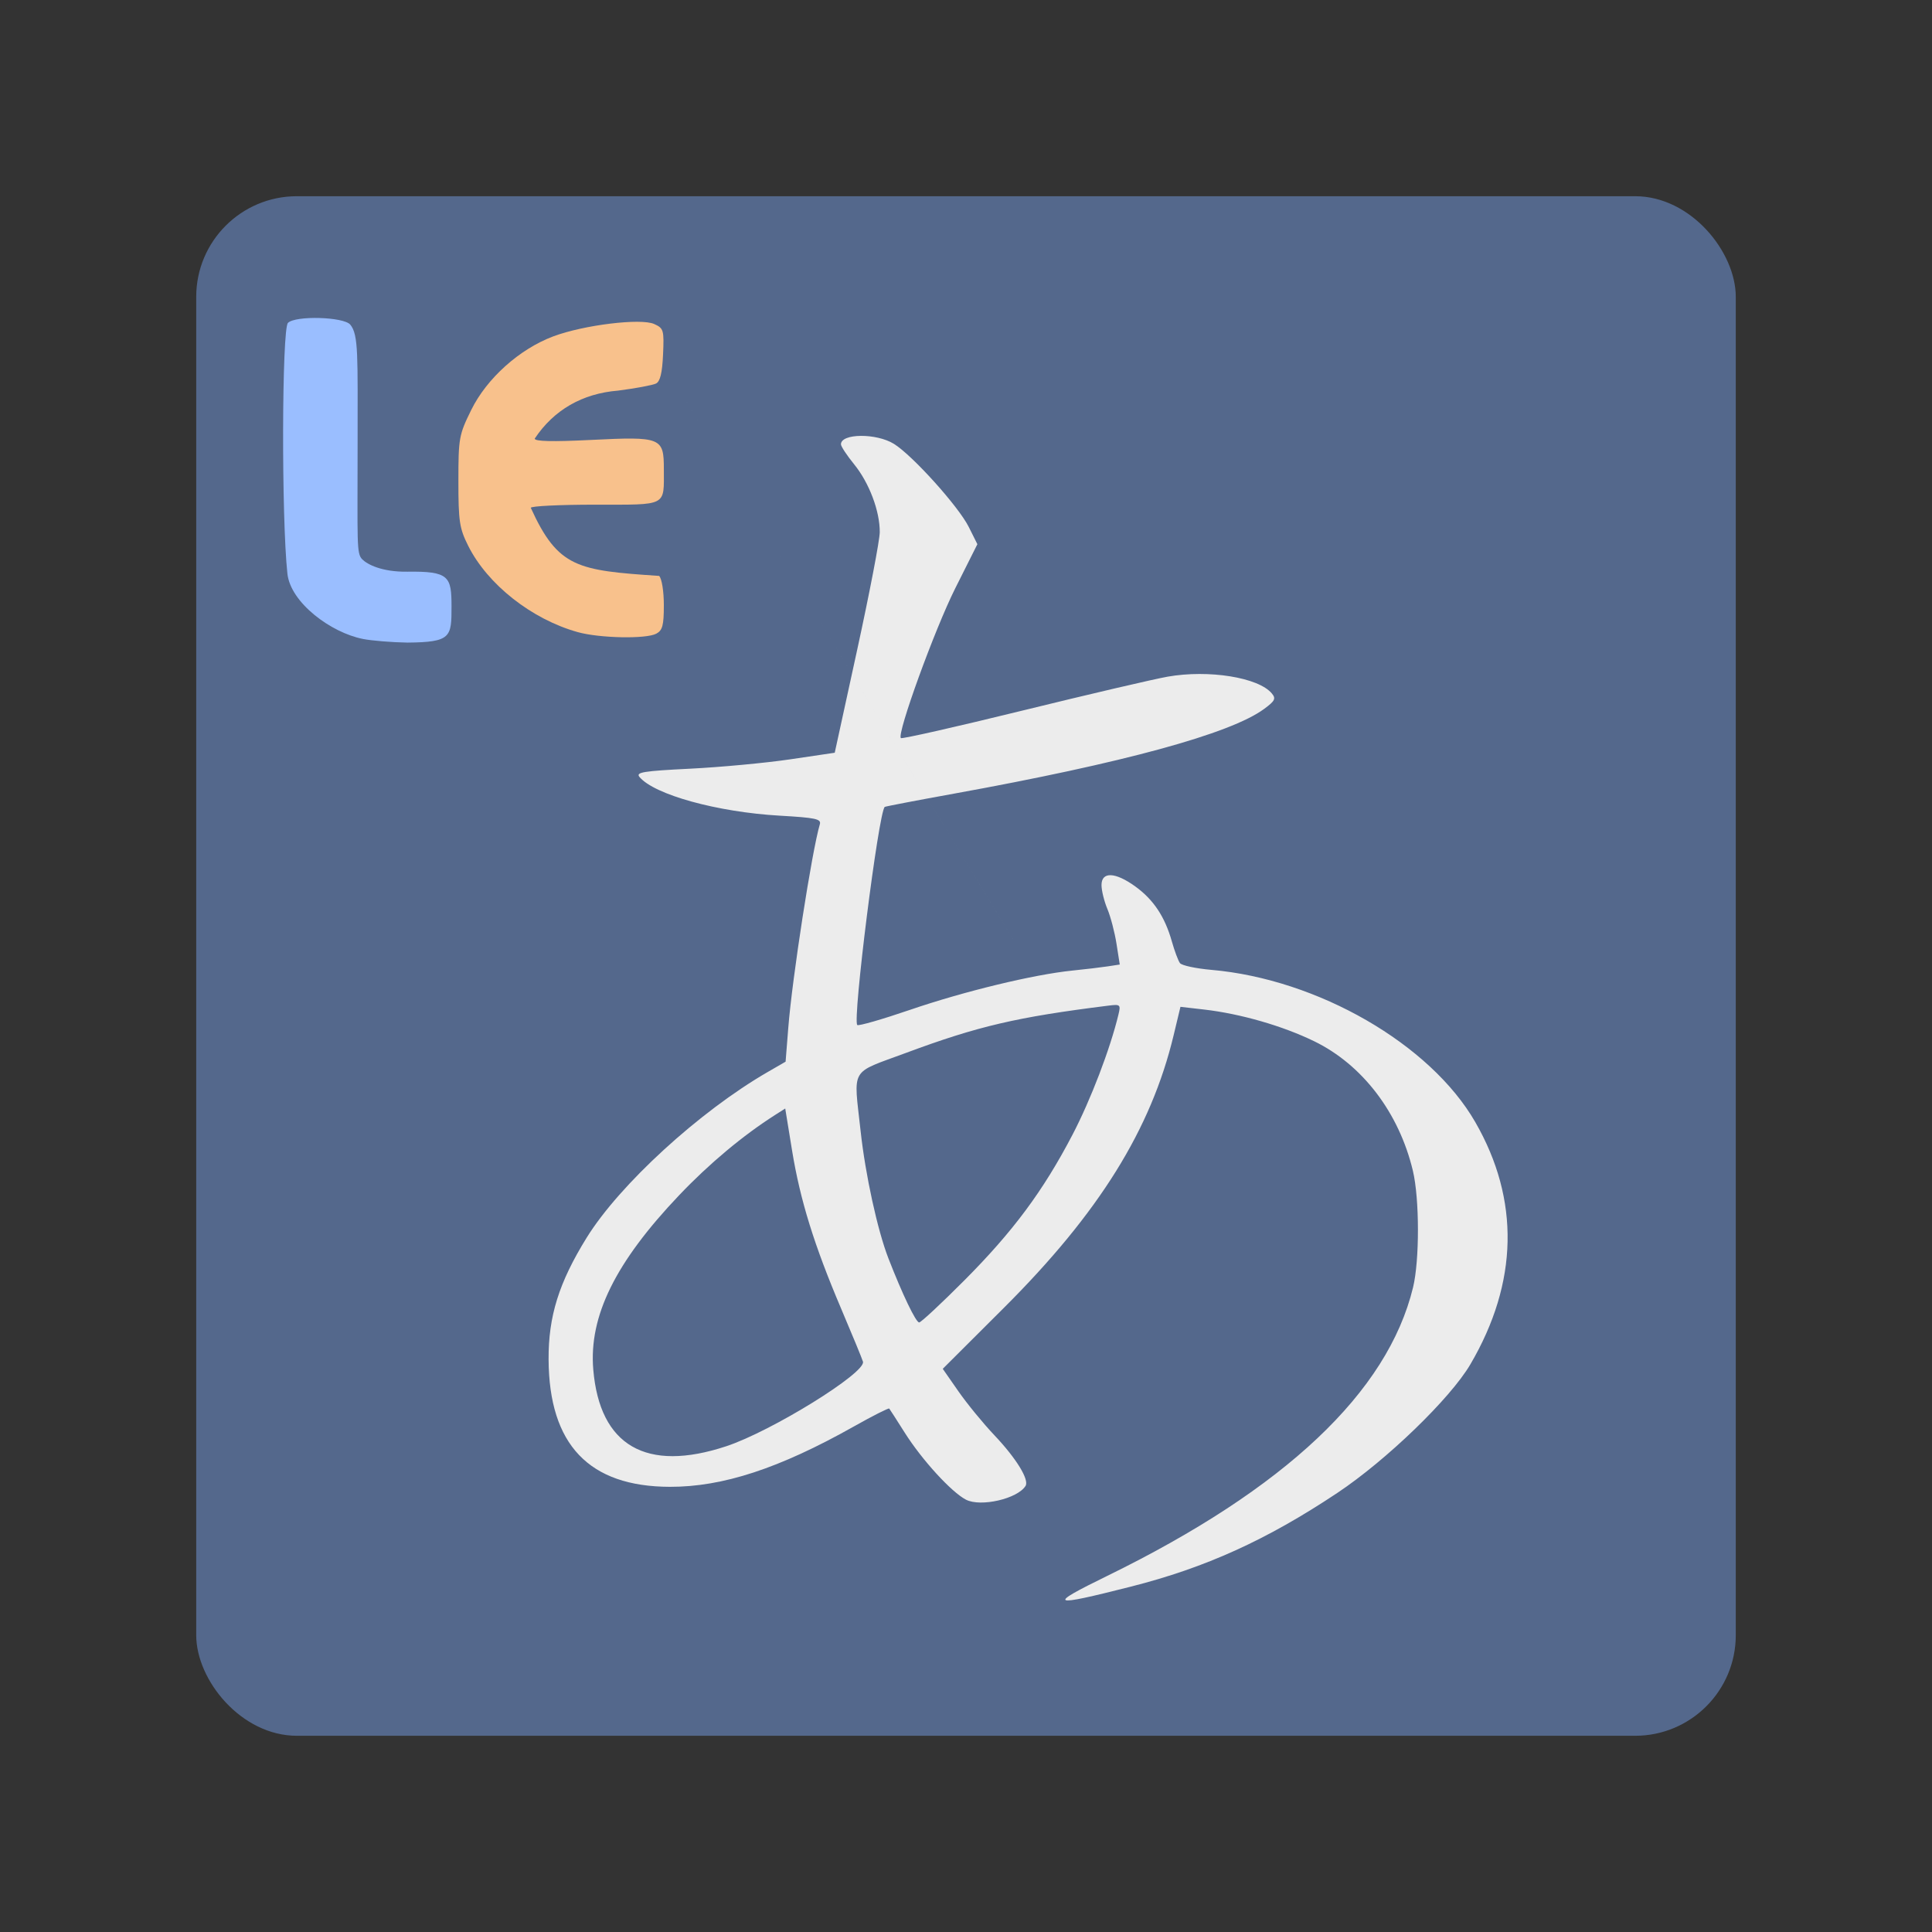 <?xml version="1.0" encoding="UTF-8" standalone="no"?>
<svg
   version="1.1"
   id="svg2"
   viewBox="0 0 192 192"
   height="192"
   width="192"
   xmlns="http://www.w3.org/2000/svg"
   xmlns:svg="http://www.w3.org/2000/svg"
   xmlns:rdf="http://www.w3.org/1999/02/22-rdf-syntax-ns#"
   xmlns:cc="http://creativecommons.org/ns#"
   xmlns:dc="http://purl.org/dc/elements/1.1/">
  <rect x="0" y="0" width="192" height="192" fill="#333333" stroke="none"/>
  <defs
     id="defs4">
    <pattern
       id="EMFhbasepattern"
       patternUnits="userSpaceOnUse"
       width="6"
       height="6"
       x="0"
       y="0" />
    <pattern
       id="EMFhbasepattern-2"
       patternUnits="userSpaceOnUse"
       width="6"
       height="6"
       x="0"
       y="0" />
    <pattern
       id="EMFhbasepattern-0"
       patternUnits="userSpaceOnUse"
       width="6"
       height="6"
       x="0"
       y="0" />
  </defs>
  <g
     transform="translate(0,-860.362)"
     id="layer1">
    <rect
       style="fill:#54688c;fill-opacity:1;fill-rule:evenodd;stroke:none;stroke-opacity:1"
       width="153"
       height="153"
       x="19.5"
       y="879.862"
       rx="10"
       id="rect980" />
    <path
       d="m 36.059,923.858 c -3.182,-0.629 -7.184,-3.602 -7.497,-6.487 -0.601,-5.54 -0.553,-24.313 0.054,-24.921 0.743,-0.743 5.544,-0.608 6.194,0.175 0.839,1.009 0.728,3.115 0.728,11.849 0,9.901 -0.126,10.887 0.463,11.475 0.496,0.496 1.933,1.262 4.481,1.227 4.156,-0.057 4.39,0.476 4.39,3.468 0,3.024 -0.026,3.539 -4.375,3.578 -1.551,-0.024 -3.548,-0.187 -4.439,-0.363 z"
       style="fill:#9abeff;stroke-width:0.389"
       id="path6833" />
    <path
       style="fill:#ececec;stroke-width:0.386"
       d="m 110.045,1016.968 c 17.678,-8.649 27.85,-18.245 30.382,-28.662 0.654,-2.692 0.646,-8.821 -0.016,-11.594 -1.376,-5.764 -5.006,-10.53 -9.803,-12.869 -3.13,-1.526 -7.336,-2.739 -10.94,-3.153 l -2.356,-0.271 -0.68,2.833 c -2.243,9.347 -7.416,17.654 -16.854,27.069 l -6.088,6.073 1.556,2.236 c 0.856,1.23 2.468,3.197 3.582,4.372 2.164,2.283 3.472,4.41 3.091,5.027 -0.791,1.28 -4.458,2.126 -5.924,1.368 -1.446,-0.748 -4.374,-3.952 -6.085,-6.66 -0.785,-1.242 -1.477,-2.319 -1.539,-2.394 -0.061,-0.075 -1.644,0.727 -3.518,1.782 -7.403,4.167 -13.023,6.01 -18.285,5.996 -8.036,-0.022 -12.004,-4.19 -12.05,-12.659 -0.023,-4.283 1.025,-7.639 3.778,-12.088 3.264,-5.277 11.215,-12.557 17.985,-16.469 l 1.791,-1.035 0.267,-3.371 c 0.392,-4.955 2.338,-17.509 3.135,-20.22 0.156,-0.53 -0.414,-0.652 -3.98,-0.856 -6.2,-0.354 -12.483,-2.088 -13.943,-3.848 -0.387,-0.467 0.361,-0.589 5.05,-0.822 3.027,-0.151 7.496,-0.569 9.93,-0.929 l 4.425,-0.655 2.233,-10.241 c 1.228,-5.633 2.237,-10.887 2.241,-11.677 0.012,-2.096 -1.048,-4.904 -2.545,-6.745 -0.721,-0.886 -1.311,-1.78 -1.311,-1.988 0,-1.095 3.514,-1.126 5.261,-0.046 1.843,1.139 6.422,6.221 7.437,8.254 l 0.859,1.719 -2.193,4.371 c -2.051,4.088 -5.826,14.482 -5.41,14.897 0.103,0.103 5.544,-1.129 12.092,-2.737 6.548,-1.608 13.035,-3.123 14.417,-3.367 4.088,-0.72 9.038,0.077 10.357,1.667 0.428,0.516 0.315,0.743 -0.773,1.543 -3.351,2.464 -13.973,5.363 -30.838,8.419 -3.72,0.674 -6.807,1.266 -6.86,1.315 -0.619,0.574 -3.213,21.189 -2.728,21.674 0.118,0.118 2.486,-0.564 5.262,-1.514 5.352,-1.833 12.274,-3.507 16.113,-3.896 1.275,-0.129 2.857,-0.317 3.515,-0.418 l 1.196,-0.183 -0.324,-2.064 c -0.178,-1.135 -0.586,-2.692 -0.907,-3.459 -0.321,-0.767 -0.583,-1.836 -0.583,-2.374 0,-1.36 1.371,-1.301 3.366,0.144 1.801,1.305 2.93,3.003 3.621,5.447 0.27,0.956 0.635,1.931 0.81,2.165 0.175,0.235 1.58,0.536 3.121,0.671 10.571,0.921 21.764,7.377 26.226,15.128 4.445,7.72 4.278,15.946 -0.487,24.074 -1.988,3.391 -8.345,9.533 -13.237,12.789 -7.01,4.666 -13.068,7.415 -20.502,9.302 -8.068,2.049 -8.404,1.895 -2.338,-1.073 z m -37.872,-12.879 c 4.517,-1.495 13.923,-7.317 13.587,-8.409 -0.103,-0.336 -1.076,-2.698 -2.161,-5.248 -2.687,-6.315 -4.084,-10.817 -4.887,-15.751 l -0.677,-4.157 -0.999,0.637 c -3.213,2.048 -6.561,4.847 -9.536,7.974 -6.343,6.666 -8.986,12.025 -8.542,17.322 0.636,7.59 5.265,10.263 13.215,7.632 z m 23.662,-16.484 c 4.84,-4.859 7.826,-8.879 10.74,-14.458 1.812,-3.469 3.76,-8.562 4.576,-11.964 0.237,-0.986 0.185,-1.031 -1.008,-0.881 -9.097,1.137 -12.955,2.038 -20.097,4.692 -5.666,2.106 -5.219,1.337 -4.519,7.774 0.471,4.33 1.677,9.852 2.76,12.641 1.391,3.582 2.732,6.376 3.059,6.376 0.179,0 2.198,-1.881 4.488,-4.179 z M 63.767,892.906 c 64.218,105.809 32.109,52.904 0,0 z"
       id="path4281" />
    <g
       id="g6710"
       style="fill:#f8c18c"
       transform="translate(0.707)">
      <path
         style="fill:#f8c18c;stroke-width:0.389"
         d="m 56.71,923.182 c -4.576,-1.275 -8.966,-4.735 -10.89,-8.582 -0.868,-1.737 -0.972,-2.424 -0.972,-6.425 0,-4.279 0.058,-4.598 1.277,-7.075 1.547,-3.142 4.792,-6.051 8.155,-7.311 3.03,-1.135 8.707,-1.828 10.031,-1.225 0.936,0.426 0.984,0.593 0.875,3.036 -0.081,1.821 -0.287,2.671 -0.698,2.877 -0.321,0.161 -2.022,0.478 -3.779,0.705 -3.541,0.286 -6.381,1.919 -8.277,4.769 0,0.279 1.764,0.321 5.573,0.132 7.019,-0.348 7.261,-0.25 7.261,2.915 0,3.729 0.41,3.518 -6.848,3.518 -3.507,0 -6.376,0.141 -6.376,0.313 2.715,5.966 4.642,6.222 12.756,6.766 0.264,0.264 0.467,1.527 0.467,2.903 0,2.011 -0.131,2.507 -0.752,2.839 -1.011,0.541 -5.636,0.45 -7.804,-0.155 z"
         id="path4706" />
    </g>
  </g>
  <style
     type="text/css"
     id="style853">
	.st0{fill:#FFFFFF;}
</style>
</svg>
